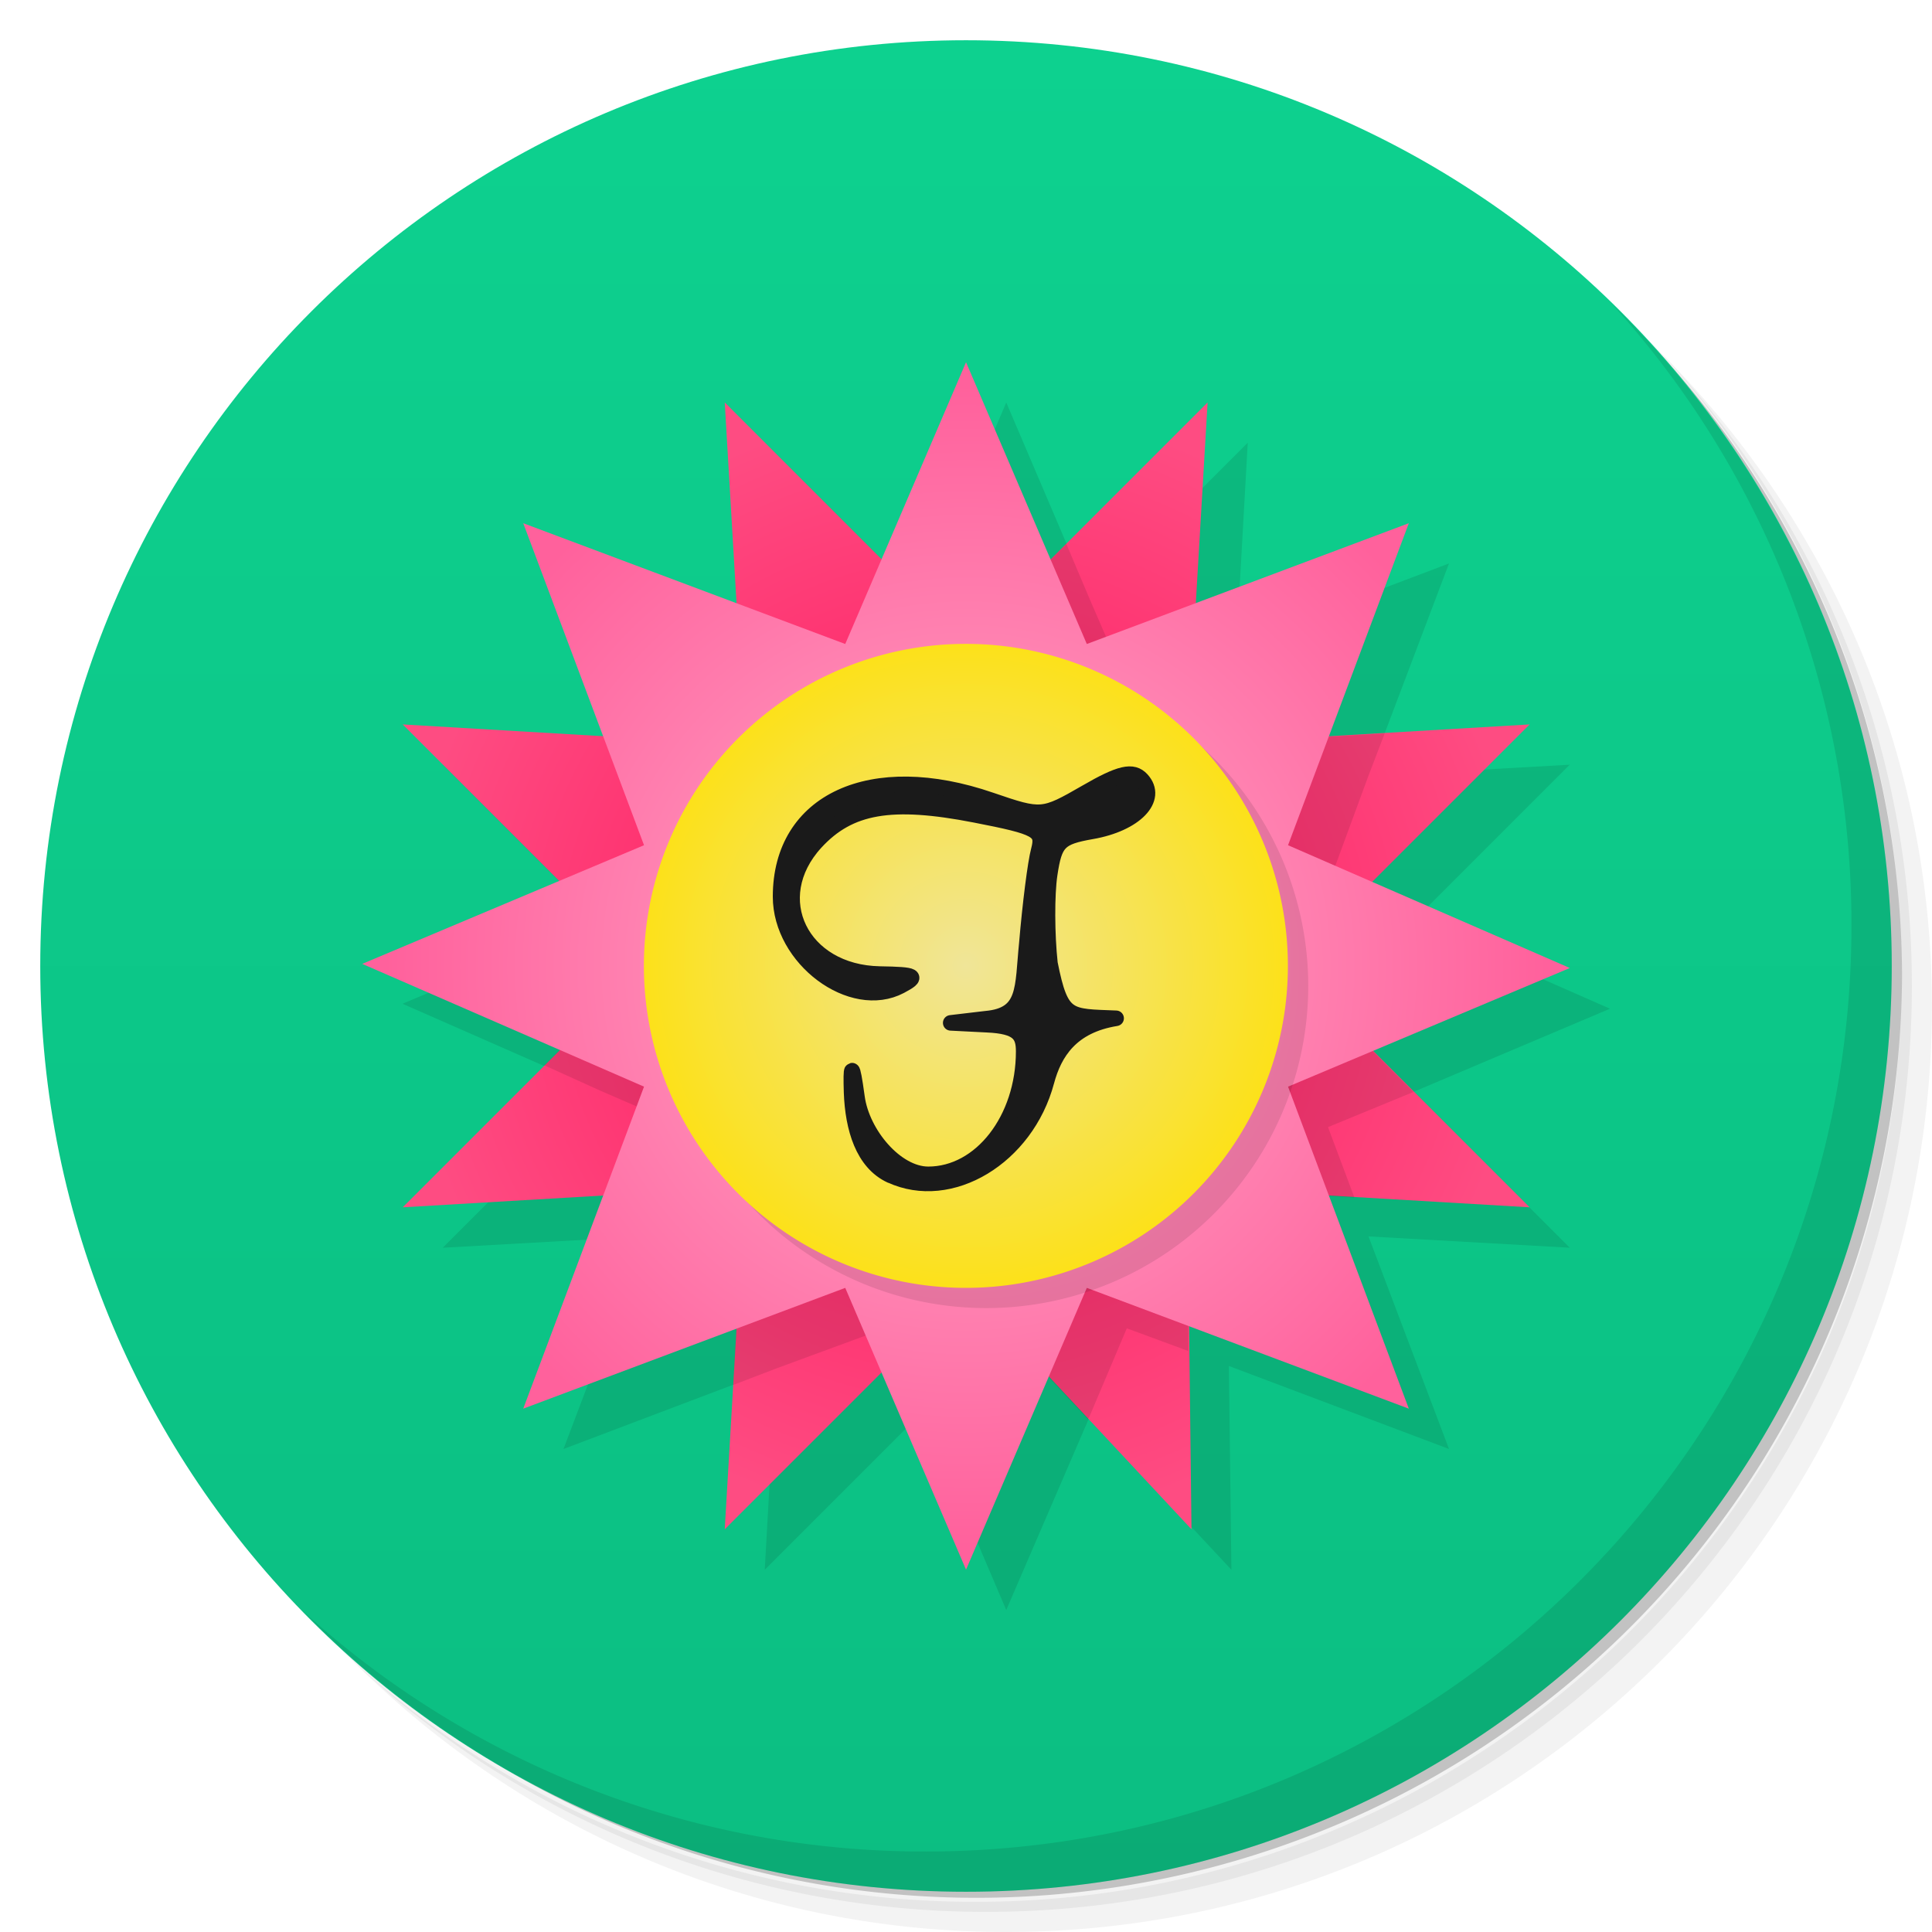 <svg xmlns="http://www.w3.org/2000/svg" viewBox="0 0 48 48">
  <defs>
    <linearGradient id="a" x1="1" x2="47" gradientUnits="userSpaceOnUse" gradientTransform="rotate(-90 24 24)">
      <stop stop-color="#0cbe82"/>
      <stop offset="1" stop-color="#0dd18f"/>
    </linearGradient>
    <radialGradient id="b" gradientUnits="userSpaceOnUse" cx="21" cy="8" r="15" gradientTransform="matrix(.263 0 0 .263 1.242 4.666)">
      <stop stop-color="#fe1058"/>
      <stop offset="1" stop-color="#fe4c82"/>
    </radialGradient>
    <radialGradient id="c" gradientUnits="userSpaceOnUse" cx="14" cy="10" r="15.535" gradientTransform="rotate(-23.001 15.427 -2.933) scale(.262)">
      <stop stop-color="#ffabcb"/>
      <stop offset="1" stop-color="#ff619c"/>
    </radialGradient>
    <radialGradient id="d" cx="24.5" cy="24.5" r="3.5" gradientUnits="userSpaceOnUse" gradientTransform="matrix(.645 0 0 .645 -9.031 -9.031)">
      <stop stop-color="#f0e598"/>
      <stop offset="1" stop-color="#fce11a"/>
    </radialGradient>
  </defs>
  <path d="M36.31 5c5.859 4.062 9.688 10.831 9.688 18.5 0 12.426-10.07 22.5-22.5 22.5-7.669 0-14.438-3.828-18.5-9.688a23.24 23.24 0 0 0 3.781 4.969 22.923 22.923 0 0 0 15.469 5.969c12.703 0 23-10.298 23-23a22.92 22.92 0 0 0-5.969-15.469A23.216 23.216 0 0 0 36.31 5zm4.969 3.781A22.911 22.911 0 0 1 47.498 24.5c0 12.703-10.297 23-23 23a22.909 22.909 0 0 1-15.719-6.219C12.939 45.425 18.662 48 24.998 48c12.703 0 23-10.298 23-23 0-6.335-2.575-12.06-6.719-16.219z" opacity=".05"/>
  <path d="M41.28 8.781a22.923 22.923 0 0 1 5.969 15.469c0 12.703-10.297 23-23 23A22.92 22.92 0 0 1 8.78 41.281 22.911 22.911 0 0 0 24.499 47.5c12.703 0 23-10.298 23-23A22.909 22.909 0 0 0 41.28 8.781z" opacity=".1"/>
  <path d="M31.25 2.375C39.865 5.529 46 13.792 46 23.505c0 12.426-10.07 22.5-22.5 22.5-9.708 0-17.971-6.135-21.12-14.75a23 23 0 0 0 44.875-7 23 23 0 0 0-16-21.875z" opacity=".2"/>
  <path d="M24 1c12.703 0 23 10.297 23 23S36.703 47 24 47 1 36.703 1 24 11.297 1 24 1z" fill="url(#a)"/>
  <path d="M40.03 7.531A22.922 22.922 0 0 1 45.999 23c0 12.703-10.297 23-23 23A22.92 22.92 0 0 1 7.53 40.031C11.708 44.322 17.54 47 23.999 47c12.703 0 23-10.298 23-23 0-6.462-2.677-12.291-6.969-16.469z" opacity=".1"/>
  <path d="M25 10l-2.094 4.906L19 11l.281 5L14 14l2 5.281L11 19l3.875 3.875L10 24.938l4.906 2.156L11 31l5-.281L14 36l5.281-2L19 39l3.906-3.906L25 40l2.063-4.781L30.594 39l-.063-5.063L36 35.999l-2-5.281 5 .281-3.875-3.875L40 25.061l-4.906-2.156L39 18.999l-5 .281 2-5.281-5.281 2 .281-5-3.906 3.906L25 9.999" fill-opacity=".098"/>
  <g>
    <path d="M8.354 10.724l-1.58-1.693-1.693 1.693.141-2.399-2.399.141 1.693-1.693L2.823 5.08l2.399.141-.141-2.399 1.693 1.693 1.693-1.693-.141 2.399 2.399-.141-1.693 1.693 1.693 1.693-2.399-.141z" fill="url(#b)" transform="matrix(3.543 0 0 3.543 .004 0)"/>
    <path d="M26.504 13.5l-2.502 2.502-1.095-1.095L22 17l-2.717-1-.94-.375.157 2.874-2.874-.156.376.939L17 22l-2.126.876 1.123 1.123-2.47 2.47 1.375.623 2.094.907-.595 1.627 2.094-.124-.28 4.907 1.063-.407 2.718-1 .312.688 1.686-1.687 3.03 3.25.032-.033.939-2.218 1.53.564-.032-4.064 4.157.251-.656-1.75 2.126-.875-3.125-3.126 1.687-1.686-.688-.312 1-2.718.407-1.063-4.908.28.125-2.094-1.627.595-.907-2.094-.595-1.406z" fill-opacity=".098"/>
    <path d="M9.878 9.878L7.62 9.031l-.847 1.976-.847-1.976-2.258.847.847-2.258-1.976-.861 1.976-.832-.847-2.258 2.258.847.847-1.976.847 1.976 2.258-.847-.847 2.258 1.976.861-1.976.832z" fill="url(#c)" transform="matrix(3.543 0 0 3.543 .004 0)"/>
    <path d="M32.503 24.498a8 8 0 0 1-16.002 0 8 8 0 1 1 16.002 0z" fill-opacity=".098"/>
    <path d="M9.03 6.773a2.258 2.258 0 0 1-4.516 0 2.258 2.258 0 1 1 4.516 0z" fill="url(#d)" transform="matrix(3.543 0 0 3.543 .004 0)"/>
    <path d="M22.131 29.204c-.69-.319-.942-1.173-.974-2.066-.021-.662.007-.815.135.124.124.91.967 1.914 1.771 1.914 1.304 0 2.37-1.365 2.37-3.055 0-.414-.127-.627-.906-.662l-.907-.046.871-.103c1.014-.089.907-.762 1.02-1.867.082-.971.213-2.013.295-2.314.131-.5-.01-.578-1.577-.883-2.087-.407-3.129-.226-3.965.684-1.265 1.382-.361 3.235 1.595 3.27.907.015.97.054.51.298-1.208.638-2.976-.68-2.976-2.221 0-2.381 2.257-3.42 5.222-2.399 1.258.432 1.294.429 2.37-.191.844-.49 1.16-.56 1.38-.32.439.48-.164 1.103-1.245 1.29-.807.142-.92.26-1.041 1.067-.075.5-.071 1.495.007 2.211.276 1.389.457 1.315 1.644 1.364-1.12.18-1.538.854-1.73 1.57-.502 1.881-2.387 3.019-3.872 2.331z" fill="#1a1a1a" stroke-miterlimit="4.5" stroke="#1a1a1a" stroke-linecap="round" stroke-linejoin="round" stroke-width=".386"/>
  </g>
</svg>
